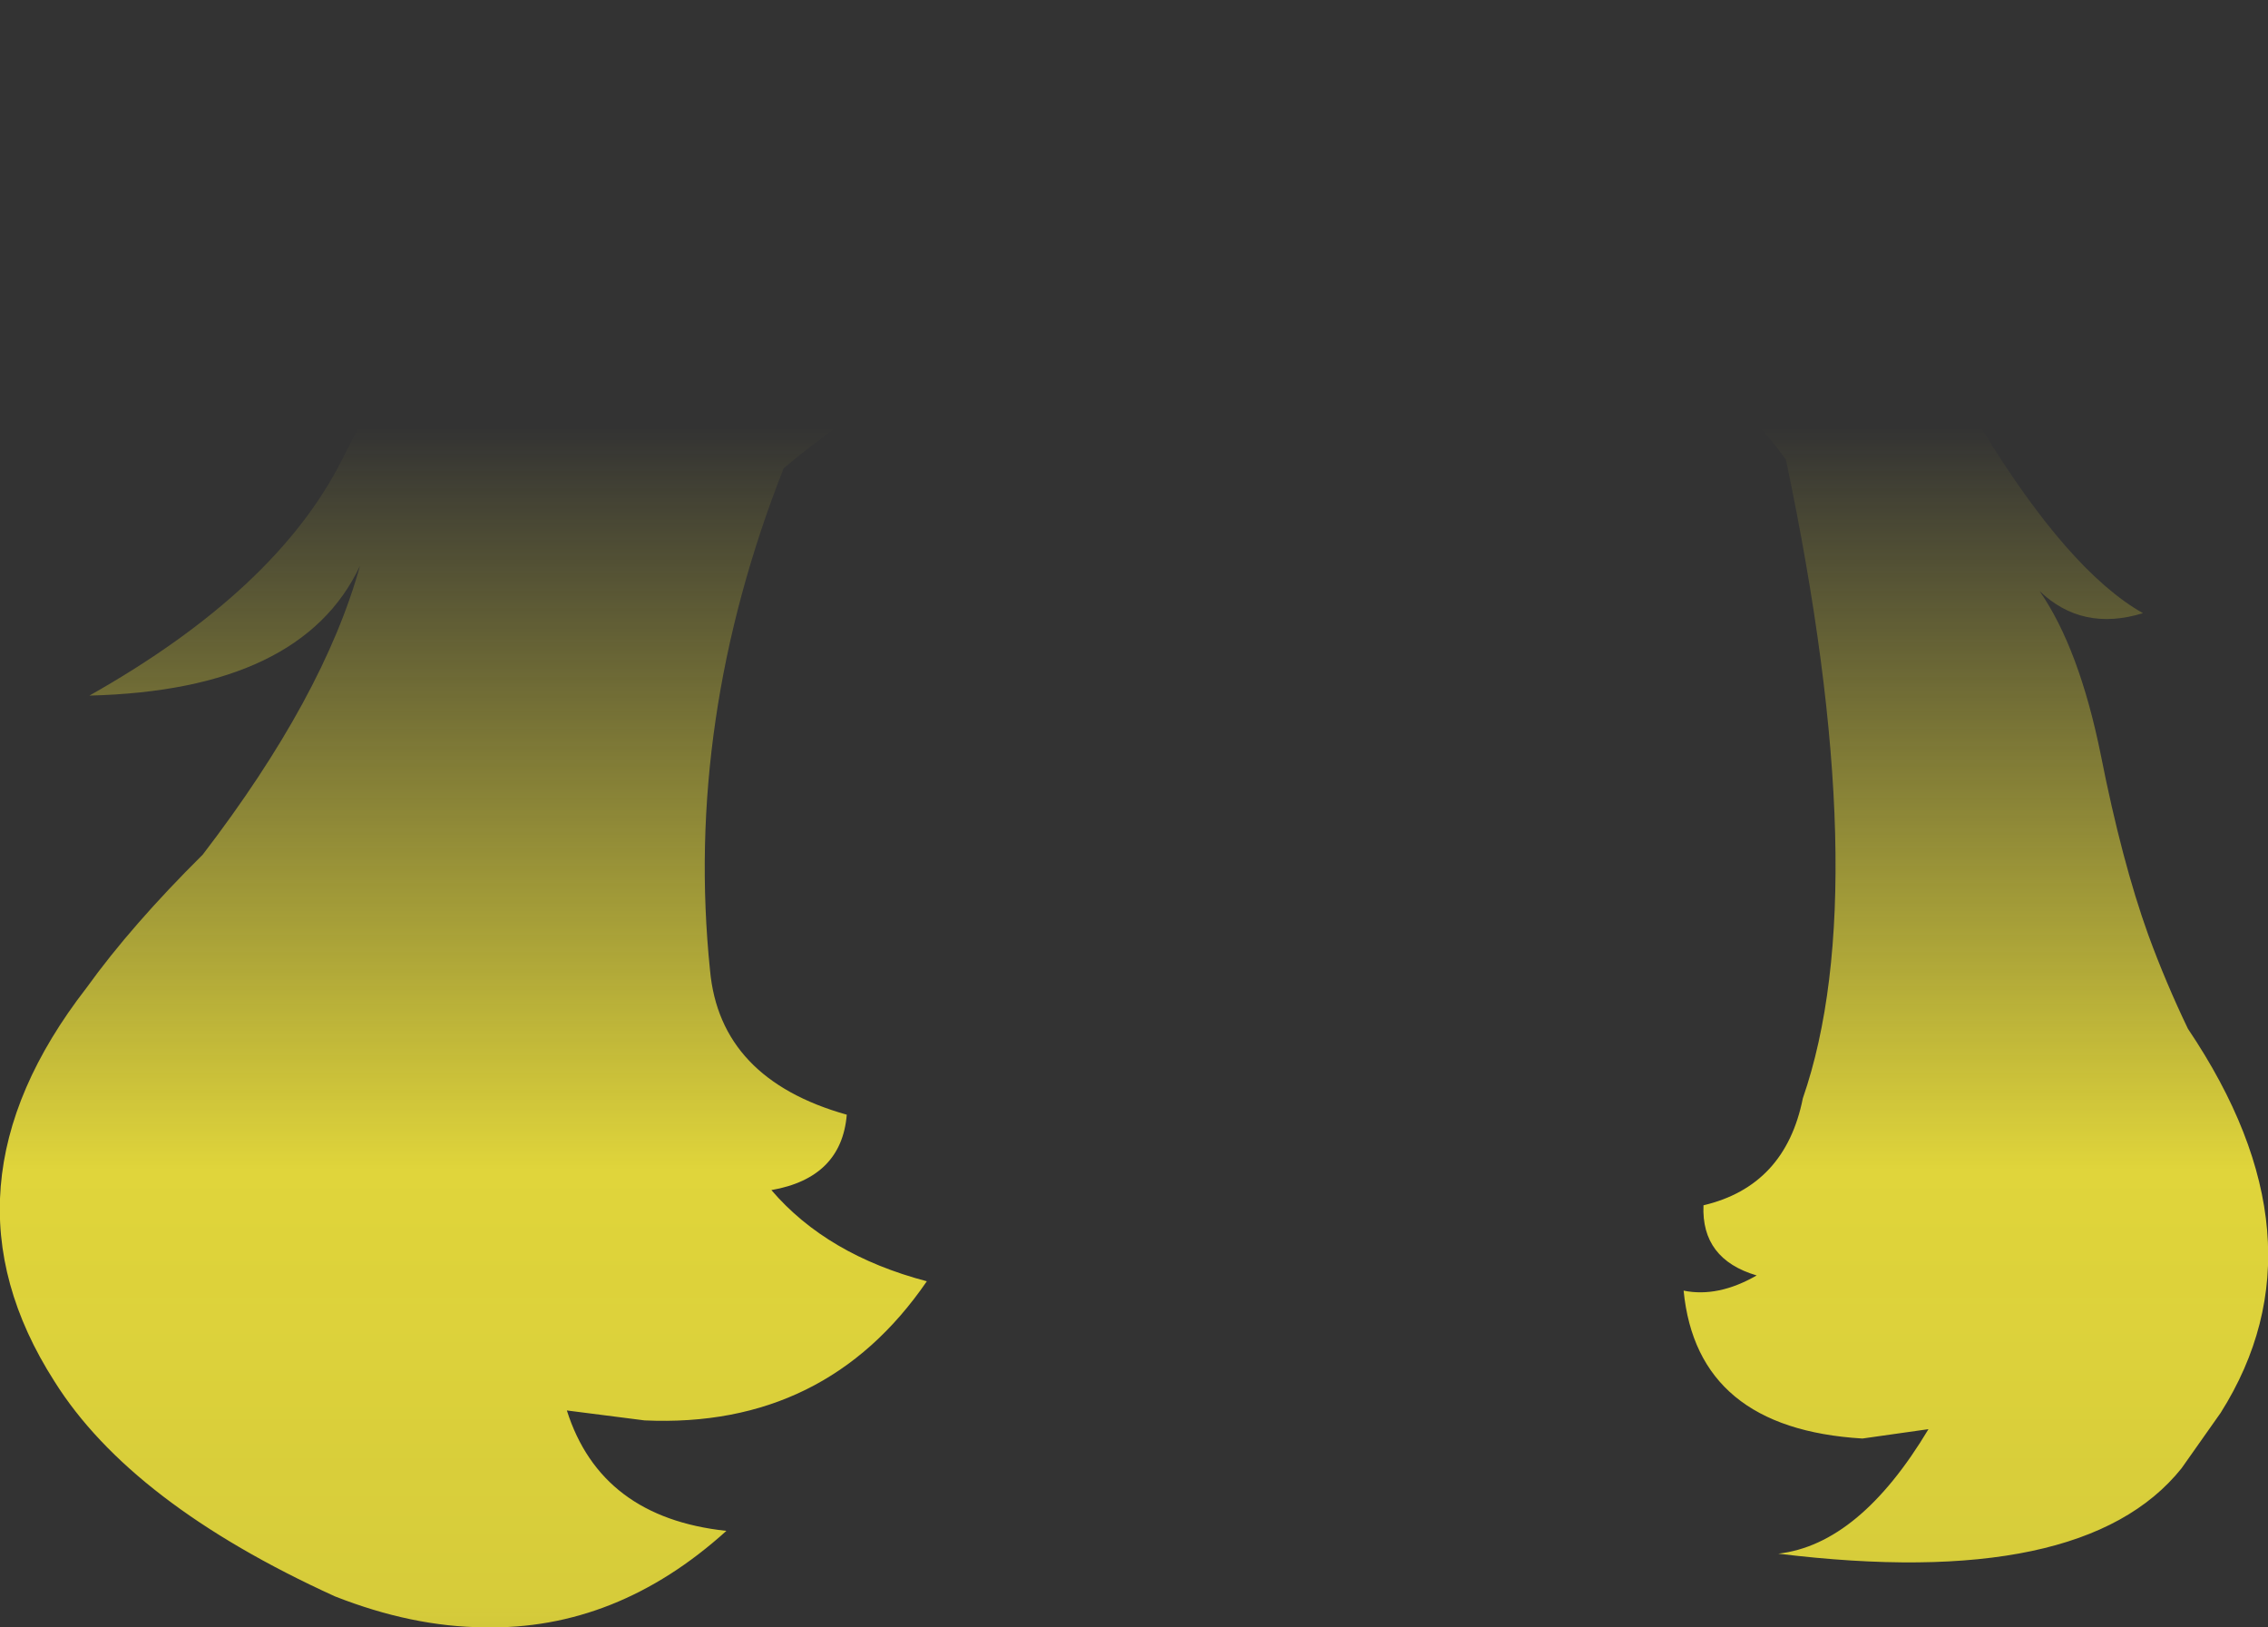 <?xml version="1.0" encoding="UTF-8" standalone="no"?>
<svg xmlns:xlink="http://www.w3.org/1999/xlink" height="139.2px" width="194.05px" xmlns="http://www.w3.org/2000/svg">
  <rect width="100%" height="100%" fill="#333333" stroke="none"/>
  <g transform="matrix(1.0, 0.0, 0.0, 1.0, 97.0, 69.6)">
    <path d="M56.2 -50.15 L57.6 -49.0 59.0 -47.75 Q67.55 -39.95 72.6 -32.85 80.0 -20.75 86.35 -17.15 81.15 -15.55 77.5 -19.05 80.9 -14.15 82.75 -5.0 84.55 4.1 86.8 10.35 88.3 14.45 90.2 18.4 102.35 36.45 93.0 51.25 L89.65 56.0 Q81.25 66.5 55.15 63.3 62.1 62.5 68.0 52.65 L62.35 53.45 Q48.2 52.6 47.05 40.8 50.0 41.4 53.3 39.5 48.55 38.1 48.75 33.5 55.75 31.85 57.25 24.35 63.5 6.3 55.8 -30.3 43.85 -46.55 17.45 -47.7 -11.55 -45.05 -29.95 -29.55 -38.45 -7.95 -36.25 13.4 -35.4 22.7 -24.55 25.75 -25.0 31.15 -31.0 32.2 -26.25 37.75 -17.7 40.0 -26.35 52.6 -41.85 51.9 L-48.5 51.05 Q-45.6 60.2 -34.85 61.35 -44.25 69.85 -55.6 69.6 -61.75 69.55 -68.35 66.95 -85.8 59.0 -92.35 48.55 -102.9 32.05 -89.6 14.9 -85.75 9.55 -79.65 3.5 -69.3 -10.0 -66.2 -21.2 -71.2 -10.55 -89.35 -10.1 -73.3 -19.15 -67.7 -30.35 L-66.8 -32.1 Q-61.2 -42.95 -52.35 -51.1 -34.1 -69.6 -6.6 -69.45 1.2 -69.85 10.2 -69.05 28.4 -67.6 43.8 -60.25 58.4 -54.4 72.65 -63.35 67.4 -51.85 56.2 -50.15" fill="url(#gradient0)" fill-rule="evenodd" stroke="none"/>
  </g>
  <defs>
    <linearGradient gradientTransform="matrix(0.0, 0.102, -0.118, 0.0, 0.05, 50.55)" gradientUnits="userSpaceOnUse" id="gradient0" spreadMethod="pad" x1="-819.2" x2="819.2">
      <stop offset="0.0" stop-color="#fff23c" stop-opacity="0.0"/>
      <stop offset="0.38" stop-color="#fff23c" stop-opacity="0.847"/>
      <stop offset="0.604" stop-color="#fff23c" stop-opacity="0.8"/>
      <stop offset="1.0" stop-color="#fff23c" stop-opacity="0.0"/>
    </linearGradient>
  </defs>
</svg>
